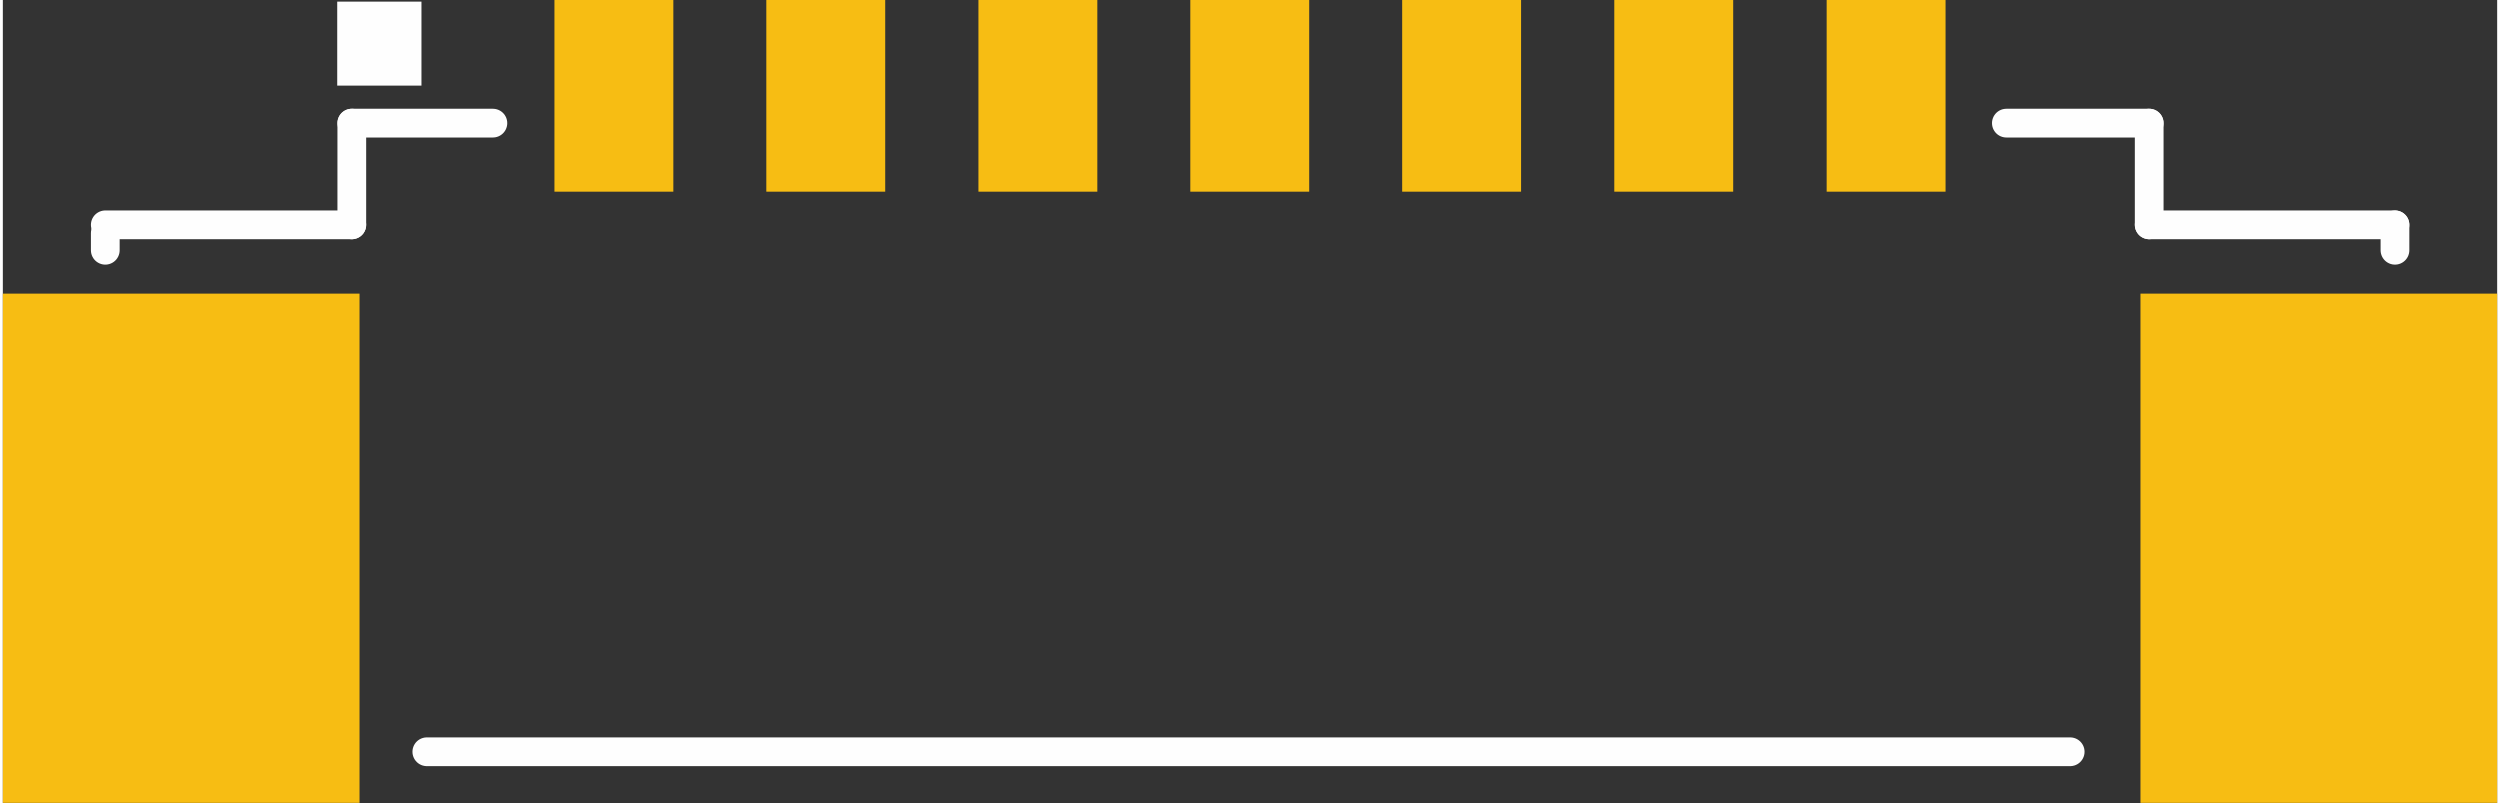<?xml version='1.0' encoding='UTF-8'?>
<!DOCTYPE svg>
<!-- Creator: CorelDRAW X6 -->
<svg xmlns="http://www.w3.org/2000/svg" version="1.1" text-rendering="geometricPrecision" width="0.579in" fill-rule="evenodd" xml:space="preserve" shape-rendering="geometricPrecision" viewBox="0 0 10007 3222"  xmlns:xml="http://www.w3.org/XML/1998/namespace" image-rendering="optimizeQuality" clip-rule="evenodd" height="0.186in">
    <rect x="0" y="0" width="10007" height="3222" fill="#333333" stroke="none"/>
    <desc >
        <referenceFile >Molex_53398-0771-smd_pcb.svg</referenceFile>
    </desc>
    <g gorn="0.1"  id="_53398-0771_smd-v">
        <g gorn="0.1.1"  id="PCB">
            <g gorn="0.1.1.0"  id="copper1">
                <rect width="477" x="2213" connectorname="1" gorn="0.1.1.0.0"  id="connector0pad" fill="#F7BD13" height="769"/>
                <rect width="477" x="3063" connectorname="2" gorn="0.1.1.0.1"  id="connector1pad" fill="#F7BD13" height="769"/>
                <rect width="477" x="3914" connectorname="3" gorn="0.1.1.0.2"  id="connector2pad" fill="#F7BD13" height="769"/>
                <rect width="477" x="4764" connectorname="4" gorn="0.1.1.0.3"  id="connector3pad" fill="#F7BD13" height="769"/>
                <rect width="477" x="5614" connectorname="5" gorn="0.1.1.0.4"  id="connector4pad" fill="#F7BD13" height="769"/>
                <rect width="477" x="6465" connectorname="6" gorn="0.1.1.0.5"  id="connector5pad" fill="#F7BD13" height="769"/>
                <rect width="477" x="7317" connectorname="7" gorn="0.1.1.0.6"  id="connector6pad" fill="#F7BD13" height="769"/>
                <rect width="1431" y="1178" connectorname="NC1" gorn="0.1.1.0.7"  id="connector8pad" fill="#F7BD13" height="2043"/>
                <rect width="1431" x="8576" y="1178" connectorname="NC2" gorn="0.1.1.0.8"  id="connector9pad" fill="#F7BD13" height="2043"/>
            </g>
            <g gorn="0.1.1.1"  id="silkscreen">
                <line y2="494" x1="8611" stroke-linecap="round" x2="8611" stroke-width="115.287"  stroke="#FEFEFE" fill="none" y1="902"/>
                <line y2="902" x1="9597" stroke-linecap="round" x2="8611" stroke-width="115.287"  stroke="#FEFEFE" fill="none" y1="902"/>
                <line y2="494" x1="8611" stroke-linecap="round" x2="8038" stroke-width="115.287"  stroke="#FEFEFE" fill="none" y1="494"/>
                <line y2="902" x1="9597" stroke-linecap="round" x2="9597" stroke-width="115.287"  stroke="#FEFEFE" fill="none" y1="1004"/>
                <line y2="3016" x1="8294" stroke-linecap="round" x2="1701" stroke-width="115.287"  stroke="#FEFEFE" fill="none" y1="3016"/>
                <line y2="1004" x1="411" stroke-linecap="round" x2="411" stroke-width="115.287"  stroke="#FEFEFE" fill="none" y1="935"/>
                <line y2="902" x1="1400" stroke-linecap="round" x2="1400" stroke-width="115.287"  stroke="#FEFEFE" fill="none" y1="494"/>
                <line y2="902" x1="1400" stroke-linecap="round" x2="411" stroke-width="115.287"  stroke="#FEFEFE" fill="none" y1="902"/>
                <line y2="494" x1="1966" stroke-linecap="round" x2="1400" stroke-width="115.287"  stroke="#FEFEFE" fill="none" y1="494"/>
                <polygon stroke-width="172.964"  stroke="#FEFEFE" points="1428,257 1593,257 1593,93 1428,93 " fill="none"/>
            </g>
        </g>
    </g>
</svg>
